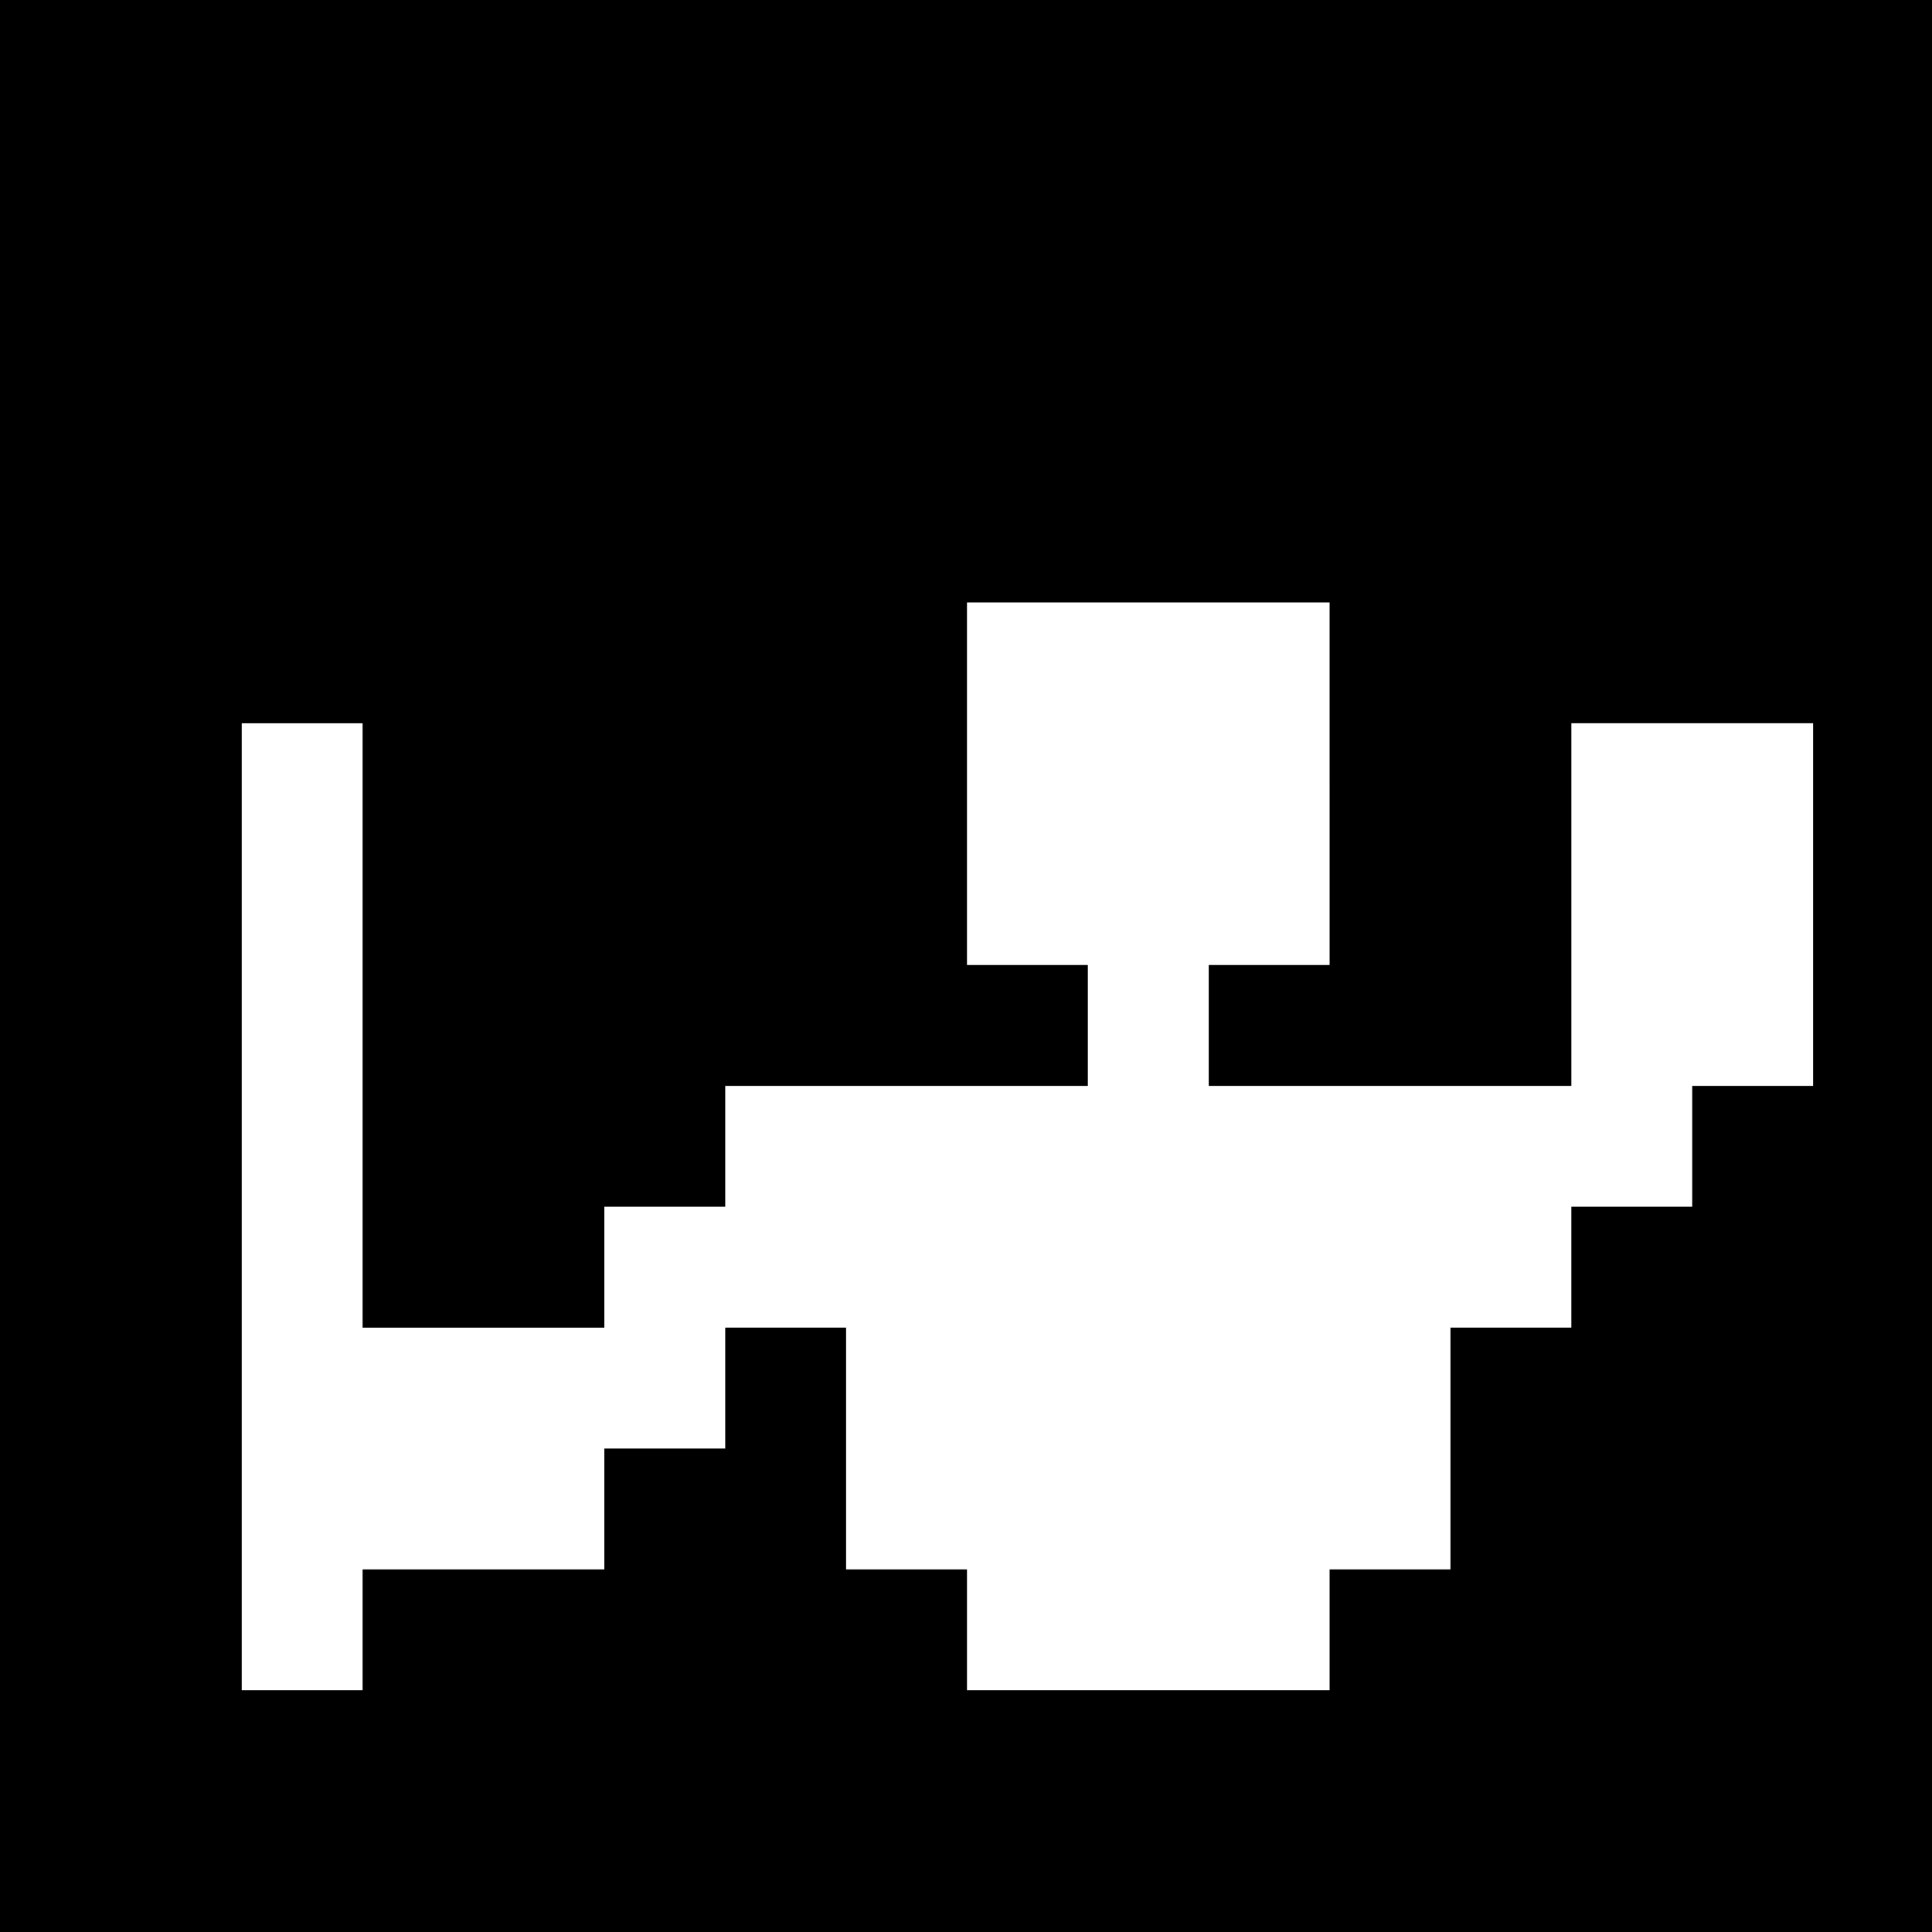 <?xml version="1.0" standalone="no"?>
<!DOCTYPE svg PUBLIC "-//W3C//DTD SVG 20010904//EN"
 "http://www.w3.org/TR/2001/REC-SVG-20010904/DTD/svg10.dtd">
<svg version="1.0" xmlns="http://www.w3.org/2000/svg"
 width="468pt" height="468pt" viewBox="0 0 468 468"
 preserveAspectRatio="xMidYMid meet">
<g transform="translate(0,468) scale(0.366,-0.366)"
fill="#000000" stroke="none">
<path d="M0 640 l0 -640 640 0 640 0 0 640 0 640 -640 0 -640 0 0 -640z m880
120 l0 -120 -40 0 -40 0 0 -40 0 -40 120 0 120 0 0 120 0 120 80 0 80 0 0
-120 0 -120 -40 0 -40 0 0 -40 0 -40 -40 0 -40 0 0 -40 0 -40 -40 0 -40 0 0
-80 0 -80 -40 0 -40 0 0 -40 0 -40 -120 0 -120 0 0 40 0 40 -40 0 -40 0 0 80
0 80 -40 0 -40 0 0 -40 0 -40 -40 0 -40 0 0 -40 0 -40 -80 0 -80 0 0 -40 0
-40 -40 0 -40 0 0 320 0 320 40 0 40 0 0 -200 0 -200 80 0 80 0 0 40 0 40 40
0 40 0 0 40 0 40 120 0 120 0 0 40 0 40 -40 0 -40 0 0 120 0 120 120 0 120 0
0 -120z"/>
</g>
</svg>
